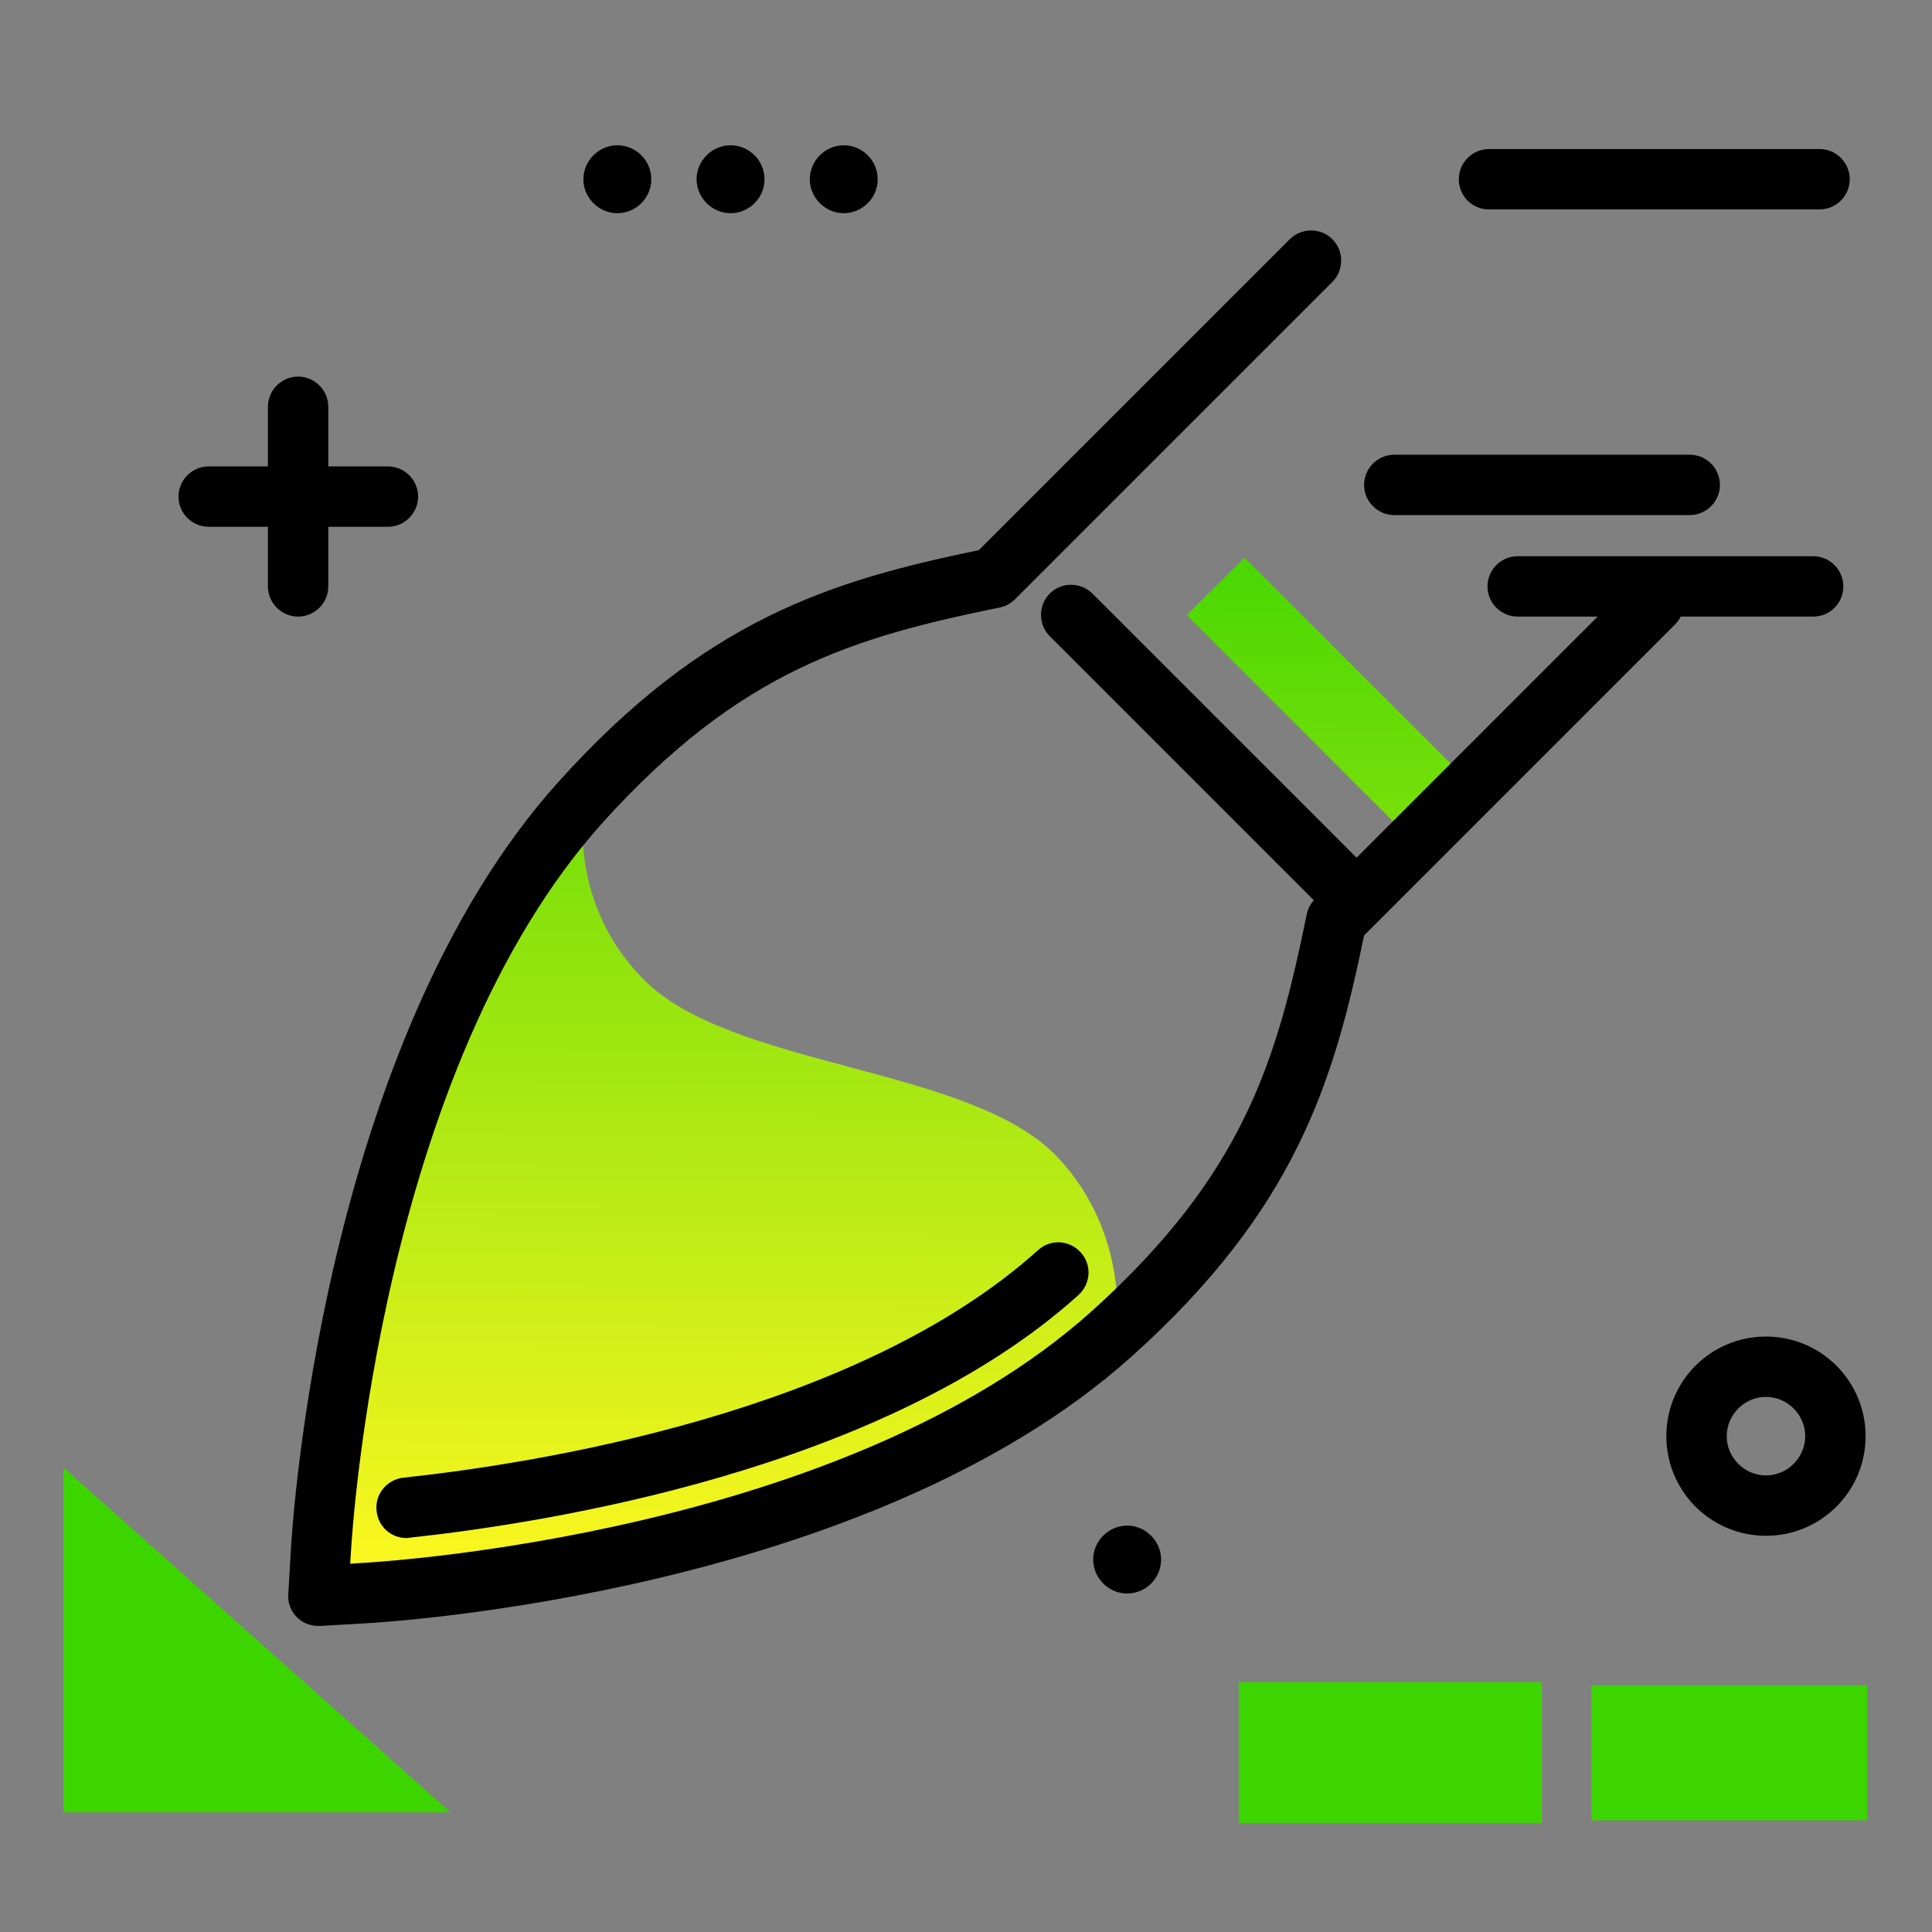 <svg version="1.1" xmlns="http://www.w3.org/2000/svg" xmlns:xlink="http://www.w3.org/1999/xlink" x="0px" y="0px" viewBox="0 0 512 512"><rect x="0" y="0" width="512" height="512" fill="#808080" stroke="none"/><g><path fill="#3CD500" d="M421.7,446.6h73.1v35.8h-73.1V446.6z"></path><path fill="#3CD500" d="M328.3,445.8h80.3v37.3h-80.3V445.8z M16.8,388.9v91.4h102.6L16.8,388.9z"></path></g><path d="M447.8,136.5h-78.3c-4.4,0-8-3.6-8-8s3.6-8,8-8h78.3c4.4,0,8,3.6,8,8S452.2,136.5,447.8,136.5z M488.5,155.4 c0-4.4-3.6-8-8-8h-78.3c-4.4,0-8,3.6-8,8s3.6,8,8,8h78.3C485,163.4,488.5,159.8,488.5,155.4z M102.8,123.6H87v-15.8c0-4.4-3.6-8-8-8 s-8,3.6-8,8v15.8H55.3c-4.4,0-8,3.6-8,8s3.6,8,8,8H71v15.8c0,4.4,3.6,8,8,8s8-3.6,8-8v-15.8h15.8c4.4,0,8-3.6,8-8 S107.2,123.6,102.8,123.6z M232.6,47.5c0,5-4.1,9-9,9s-9-4.1-9-9s4.1-9,9-9S232.6,42.5,232.6,47.5z M202.6,47.5c0,5-4.1,9-9,9 s-9-4.1-9-9s4.1-9,9-9S202.6,42.5,202.6,47.5z M172.6,47.5c0,5-4.1,9-9,9s-9-4.1-9-9s4.1-9,9-9S172.6,42.5,172.6,47.5z M394.6,55.5 h87.6c4.4,0,8-3.6,8-8s-3.6-8-8-8h-87.6c-4.4,0-8,3.6-8,8S390.1,55.5,394.6,55.5z M494.4,380.6c0,14.6-11.8,26.4-26.4,26.4 s-26.4-11.8-26.4-26.4s11.8-26.4,26.4-26.4S494.4,366,494.4,380.6z M478.4,380.6c0-5.7-4.7-10.4-10.4-10.4s-10.4,4.7-10.4,10.4 s4.7,10.4,10.4,10.4S478.4,386.3,478.4,380.6z M307.7,413.3c0,5-4.1,9-9,9s-9-4.1-9-9s4.1-9,9-9S307.7,408.4,307.7,413.3z"></path><linearGradient id="SVGID_1_" gradientUnits="userSpaceOnUse" x1="236.7" y1="421.173" x2="238.216" y2="127.11"><stop offset="0" style="stop-color: #fff720"></stop><stop offset="1" style="stop-color: #3cd500"></stop></linearGradient><path fill="url(#SVGID_1_)" d="M294.8,353.4c-67.9,61.1-193.1,68.6-198.4,68.9l-12,0.7l0.7-12c0.3-5.3,7.8-130.5,68.9-198.4l0.9,0 c0,0-5,26.2,15.7,47c23.4,23.6,86.8,22.9,109.6,47c19.7,20.8,15.6,47,15.6,47H294.8z M329.8,147.8L314.5,163l60.3,60.3l15.3-15.3 L329.8,147.8z"></path><path d="M84.4,430.9c-2.1,0-4.2-0.8-5.7-2.3c-1.6-1.6-2.5-3.8-2.3-6.1l0.7-12c0.3-5.4,8-133.4,70.9-203.3 c38.7-43,72.1-53.3,111.4-61.4l82.4-82.4c3.1-3.1,8.2-3.1,11.3,0c3.1,3.1,3.1,8.2,0,11.3L269,158.8c-1.1,1.1-2.5,1.9-4.1,2.2 c-38.6,7.9-68.7,16.6-105.1,56.9C100.7,283.6,93.3,406.2,93,411.3l-0.2,3.1l3.1-0.2c5.2-0.3,127.6-7.5,193.5-66.8 c40.3-36.3,49-66.5,56.9-105.1c0.3-1.4,0.9-2.7,1.9-3.7l-70-70c-3.1-3.1-3.1-8.2,0-11.3c3.1-3.1,8.2-3.1,11.3,0l70,70l73.1-73.1 c3.1-3.1,8.2-3.1,11.3,0c3.1,3.1,3.1,8.2,0,11.3l-82.4,82.4c-8.1,39.3-18.4,72.7-61.4,111.4c-70.1,63.1-197.9,70.6-203.3,70.9 l-12,0.7C84.7,430.9,84.5,430.9,84.4,430.9z M107.7,407.6c-4,0-7.5-3-7.9-7.2c-0.5-4.4,2.7-8.3,7.1-8.8 c34.5-3.7,120-16.9,168.2-60.3c3.3-3,8.3-2.7,11.3,0.6c3,3.3,2.7,8.3-0.6,11.3c-51.6,46.5-141.1,60.4-177.2,64.3 C108.3,407.6,108,407.6,107.7,407.6z"></path></svg>
